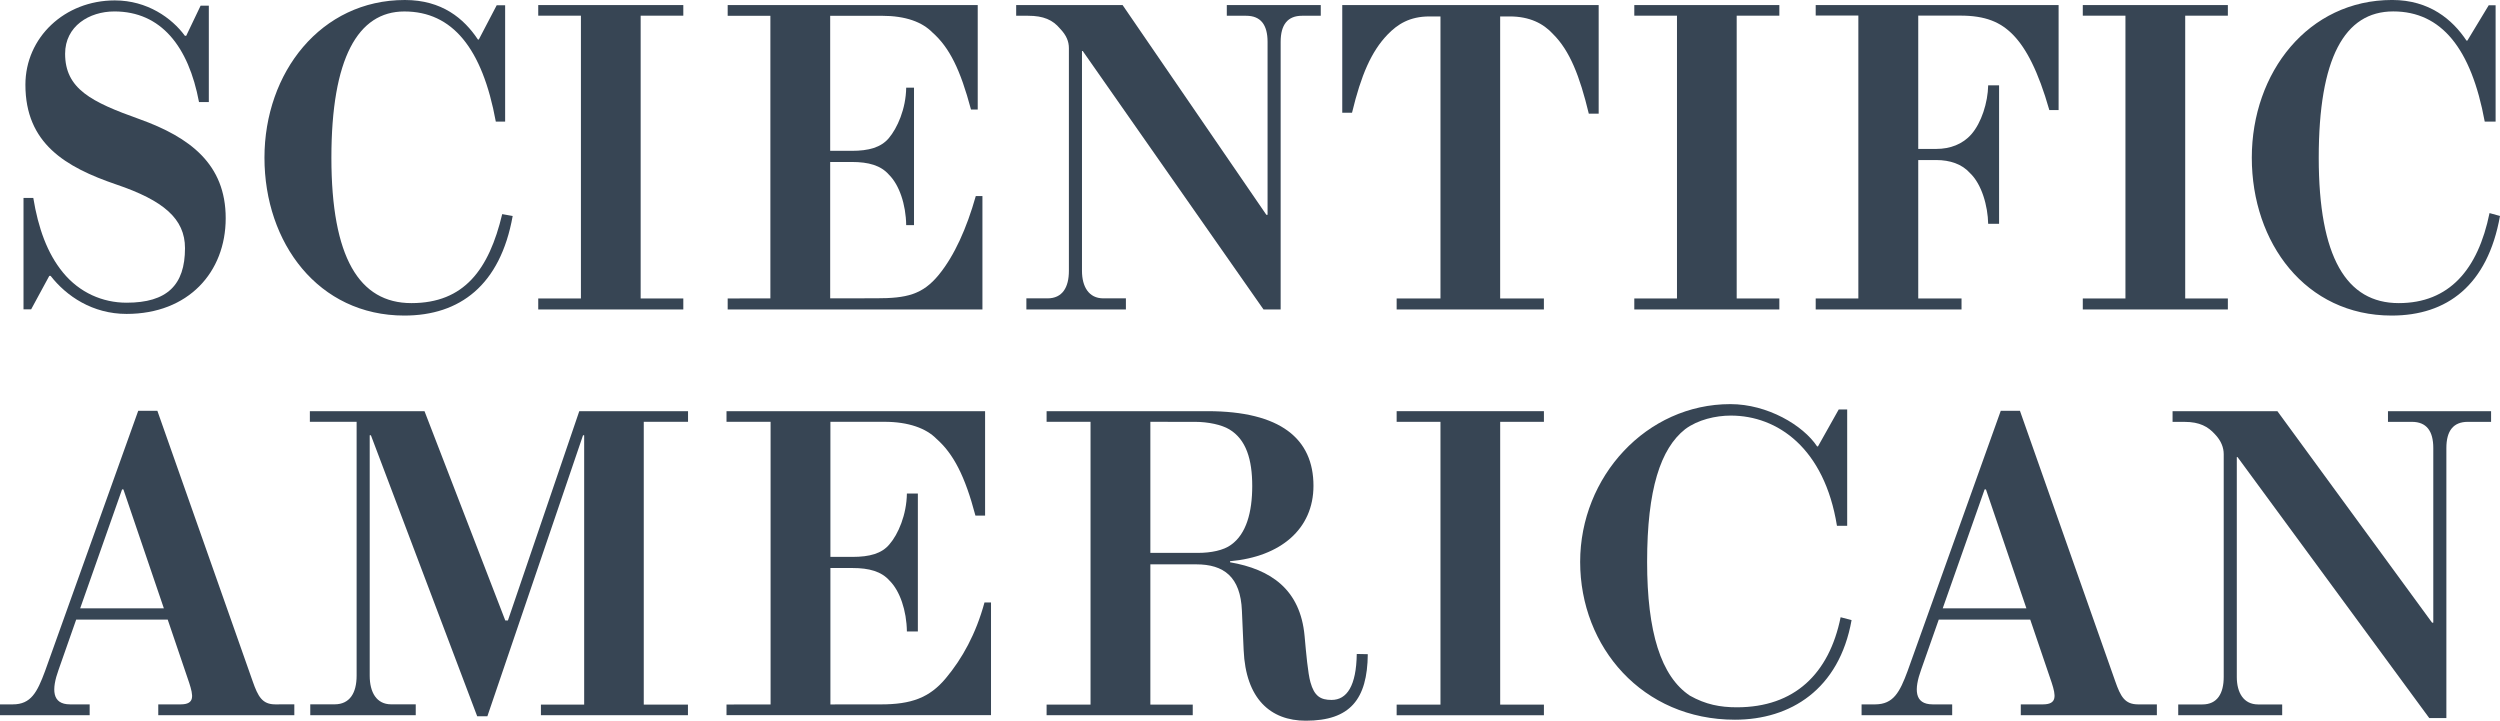 <svg width="111" height="32" viewBox="0 0 111 32" fill="none" xmlns="http://www.w3.org/2000/svg">
<g clip-path="url(#clip0)">
<path d="M6.194 5.29C4.054 4.527 2.891 3.946 2.891 2.385C2.891 1.166 3.957 0.508 5.079 0.508C7.151 0.508 8.373 2.065 8.836 4.531H9.272V0.252H8.907L8.268 1.589H8.209C7.632 0.802 6.539 0.018 5.097 0.018C2.87 0.018 1.128 1.662 1.128 3.763C1.128 6.369 2.905 7.419 5.16 8.19C7.263 8.903 8.214 9.714 8.214 11.019C8.214 12.662 7.413 13.44 5.622 13.44C4.558 13.44 3.533 12.998 2.795 12.098C2.1 11.251 1.697 10.126 1.478 8.787H1.044V13.733H1.384L2.189 12.248H2.247C2.948 13.148 4.108 13.938 5.62 13.938C8.357 13.938 10.021 12.09 10.021 9.688C10.021 7.287 8.434 6.096 6.194 5.29Z" fill="#374554"/>
<path d="M109.512 1.804C108.892 0.866 107.86 -0.001 106.211 -0.001C102.486 -0.001 99.98 3.216 99.98 7.002C99.98 10.782 102.366 14.011 106.19 14.011C108.648 14.011 110.45 12.669 111 9.589L110.535 9.461C110.024 11.971 108.742 13.458 106.504 13.458C104.18 13.458 102.952 11.42 102.952 7.002C102.952 2.598 104.087 0.507 106.26 0.507C108.39 0.507 109.723 2.14 110.322 5.4H110.805V0.233H110.5L109.55 1.804" fill="#374554"/>
<path d="M21.22 1.756C20.599 0.82 19.622 -0 17.975 -0C14.25 -0 11.742 3.216 11.742 7.003C11.742 10.782 14.13 14.011 17.953 14.011C20.411 14.011 22.213 12.669 22.763 9.59L22.298 9.507C21.71 11.971 20.607 13.458 18.266 13.458C15.944 13.458 14.714 11.42 14.714 7.003C14.714 2.598 15.886 0.509 17.954 0.509C20.083 0.509 21.416 2.139 22.014 5.4H22.428V0.233H22.054L21.258 1.756" fill="#374554"/>
<path d="M30.339 13.252H28.445V0.696H30.339V0.225H23.898V0.696H25.793V13.252H23.898V13.74H30.339" fill="#374554"/>
<path d="M72.563 13.252V13.74H79.003V13.252H77.109V0.696H79.003V0.225H72.563V0.696H74.458V13.252" fill="#374554"/>
<path d="M92.476 0.696H94.37V13.252H92.476V13.74H98.917V13.252H97.023V0.696H98.917V0.225H92.476" fill="#374554"/>
<path d="M43.62 8.705H43.325C42.921 10.134 42.377 11.353 41.678 12.207C40.955 13.085 40.249 13.244 38.905 13.244L36.86 13.246V7.192H37.82C38.566 7.192 39.107 7.344 39.468 7.755C39.922 8.203 40.222 9.067 40.235 9.996H40.582V3.893H40.235C40.222 4.833 39.843 5.686 39.46 6.138C39.111 6.547 38.576 6.697 37.82 6.697H36.86V0.701H39.148C40.218 0.701 40.945 0.979 41.399 1.441C42.155 2.108 42.64 3.092 43.112 4.862H43.411V0.225H32.309V0.701H34.205V13.249L32.309 13.251V13.739H43.62" fill="#374554"/>
<path d="M48.073 2.264L56.099 13.739H56.861V1.859C56.861 1.097 57.171 0.7 57.811 0.7H58.642V0.225H54.47V0.7H55.33C55.977 0.7 56.28 1.103 56.28 1.859V9.537H56.226L49.843 0.225H45.118V0.7H45.65C46.328 0.7 46.742 0.882 47.065 1.27C47.352 1.567 47.459 1.848 47.459 2.135V12.026C47.459 12.761 47.169 13.247 46.511 13.247L45.571 13.246V13.739H49.99V13.246L48.98 13.247C48.341 13.243 48.04 12.726 48.04 12.026V2.264" fill="#374554"/>
<path d="M61.605 1.538C62.055 1.07 62.595 0.73 63.466 0.73H63.957V13.252H62.011V13.739H68.549V13.252H66.607V0.73H67.034C67.909 0.73 68.521 1.037 68.957 1.515C69.698 2.25 70.14 3.375 70.543 5.048H70.981V0.224H59.596V5.005H60.03C60.434 3.332 60.884 2.289 61.605 1.538Z" fill="#374554"/>
<path d="M80.617 13.252V13.74H87.092V13.252H85.17V7.106H85.974C86.581 7.106 87.115 7.288 87.464 7.681C87.99 8.174 88.261 9.15 88.275 9.938H88.759V3.788H88.275C88.261 4.557 87.972 5.454 87.531 5.959C87.141 6.406 86.581 6.612 85.974 6.612H85.17V0.693H87.033C88.151 0.693 88.827 0.976 89.387 1.554C89.959 2.142 90.496 3.152 90.99 4.886H91.402V0.225H80.617V0.69H82.511V13.252" fill="#374554"/>
<path d="M77.116 31.404C76.38 31.404 75.732 31.283 75.031 30.887C73.744 30.032 73.132 28.056 73.132 24.948C73.132 21.712 73.733 19.918 74.819 19.057C75.383 18.635 76.175 18.452 76.85 18.452C78.921 18.452 81.005 19.896 81.561 23.346H82.015V18.179H81.64L80.718 19.821H80.68C80.06 18.883 78.477 17.943 76.828 17.943C73.103 17.943 70.159 21.16 70.159 24.948C70.159 28.728 72.923 31.955 77.032 31.955C79.49 31.955 81.66 30.615 82.21 27.533L81.724 27.405C81.213 29.918 79.673 31.404 77.116 31.404Z" fill="#374554"/>
<path d="M62.011 18.729H63.957V31.285H62.011V31.757H68.55V31.285H66.608V18.729H68.55V18.256H62.011" fill="#374554"/>
<path d="M106.026 18.73H107.089C107.735 18.73 108.038 19.134 108.038 19.892V27.646H107.984L101.117 18.257H96.462V18.732L96.994 18.731C97.672 18.731 98.039 18.948 98.337 19.273C98.624 19.571 98.733 19.878 98.733 20.164V30.058C98.733 30.792 98.445 31.277 97.787 31.277H96.713V31.754H101.329V31.277H100.255C99.617 31.273 99.314 30.758 99.314 30.058V20.295H99.347L107.858 31.881H108.619V19.892C108.619 19.127 108.929 18.73 109.57 18.73H110.604V18.257H106.026" fill="#374554"/>
<path d="M41.998 30.109C41.271 30.984 40.455 31.275 39.11 31.275L36.87 31.277V25.22H37.85C38.597 25.22 39.137 25.373 39.499 25.784C39.952 26.232 40.254 27.107 40.266 28.037H40.753V21.912H40.266C40.254 22.853 39.88 23.722 39.491 24.168C39.149 24.581 38.606 24.726 37.85 24.726H36.87V18.728H39.272C40.342 18.728 41.123 19.019 41.576 19.48C42.333 20.148 42.844 21.13 43.309 22.892H43.738V18.256H32.257V18.728H34.214V31.279L32.257 31.28V31.752H44.001V26.75H43.711C43.331 28.151 42.72 29.245 41.998 30.109Z" fill="#374554"/>
<path d="M22.551 27.55H22.435L18.848 18.256H13.758V18.729H15.834V30C15.834 30.784 15.517 31.267 14.869 31.272H13.776V31.756H18.459V31.272H17.357C16.725 31.267 16.415 30.75 16.415 30V19.325H16.468L21.187 31.801H21.64L25.887 19.325H25.937V31.283H24.017V31.756H30.545V31.283H28.583V18.729H30.549V18.256H25.72" fill="#374554"/>
<path d="M59.12 31.077C58.626 31.077 58.353 30.903 58.183 30.29C58.07 29.88 57.994 29.02 57.924 28.241C57.736 26.163 56.418 25.276 54.614 24.965V24.918C56.864 24.72 58.318 23.485 58.318 21.569C58.318 19.487 56.862 18.256 53.61 18.256H46.469V18.727L48.42 18.729V31.283H46.469V31.756H52.958V31.283H51.076V25.057H53.114C54.333 25.057 55.081 25.607 55.141 27.119C55.152 27.243 55.206 28.737 55.218 28.861C55.31 31.029 56.41 31.999 57.977 31.999C59.942 32 60.711 31.052 60.73 29.046L60.24 29.036C60.22 30.448 59.806 31.077 59.12 31.077ZM51.076 18.729L53.058 18.73C53.649 18.73 54.245 18.861 54.579 19.062C55.333 19.512 55.599 20.405 55.599 21.581C55.599 22.739 55.337 23.707 54.662 24.187C54.33 24.437 53.76 24.548 53.195 24.548H51.076" fill="#374554"/>
<path d="M11.217 30.244L6.987 18.239H6.137L1.998 29.803C1.652 30.735 1.376 31.274 0.572 31.274H-0.044V31.756H3.981V31.274H3.112C2.293 31.274 2.29 30.601 2.6 29.741L3.383 27.509H7.446L8.401 30.321C8.583 30.886 8.658 31.274 8.021 31.274H7.027V31.756H13.068V31.273L12.223 31.274C11.649 31.274 11.458 30.935 11.217 30.244ZM3.56 27.009L5.42 21.73H5.479L7.275 27.009" fill="#374554"/>
<path d="M93.915 30.244L89.685 18.239H88.834L84.694 29.803C84.349 30.735 84.066 31.268 83.268 31.274H82.654V31.756H86.677V31.274H85.806C84.986 31.27 84.987 30.601 85.296 29.741L86.081 27.509H90.142L91.098 30.321C91.281 30.886 91.339 31.27 90.718 31.274H89.723V31.756H95.765V31.274H94.919C94.347 31.27 94.155 30.935 93.915 30.244ZM86.257 27.009L88.117 21.73H88.176L89.972 27.009" fill="#374554"/>
</g>
<defs>
<clipPath id="clip0">
<rect width="111" height="32" fill="white"/>
</clipPath>
</defs>
</svg>
